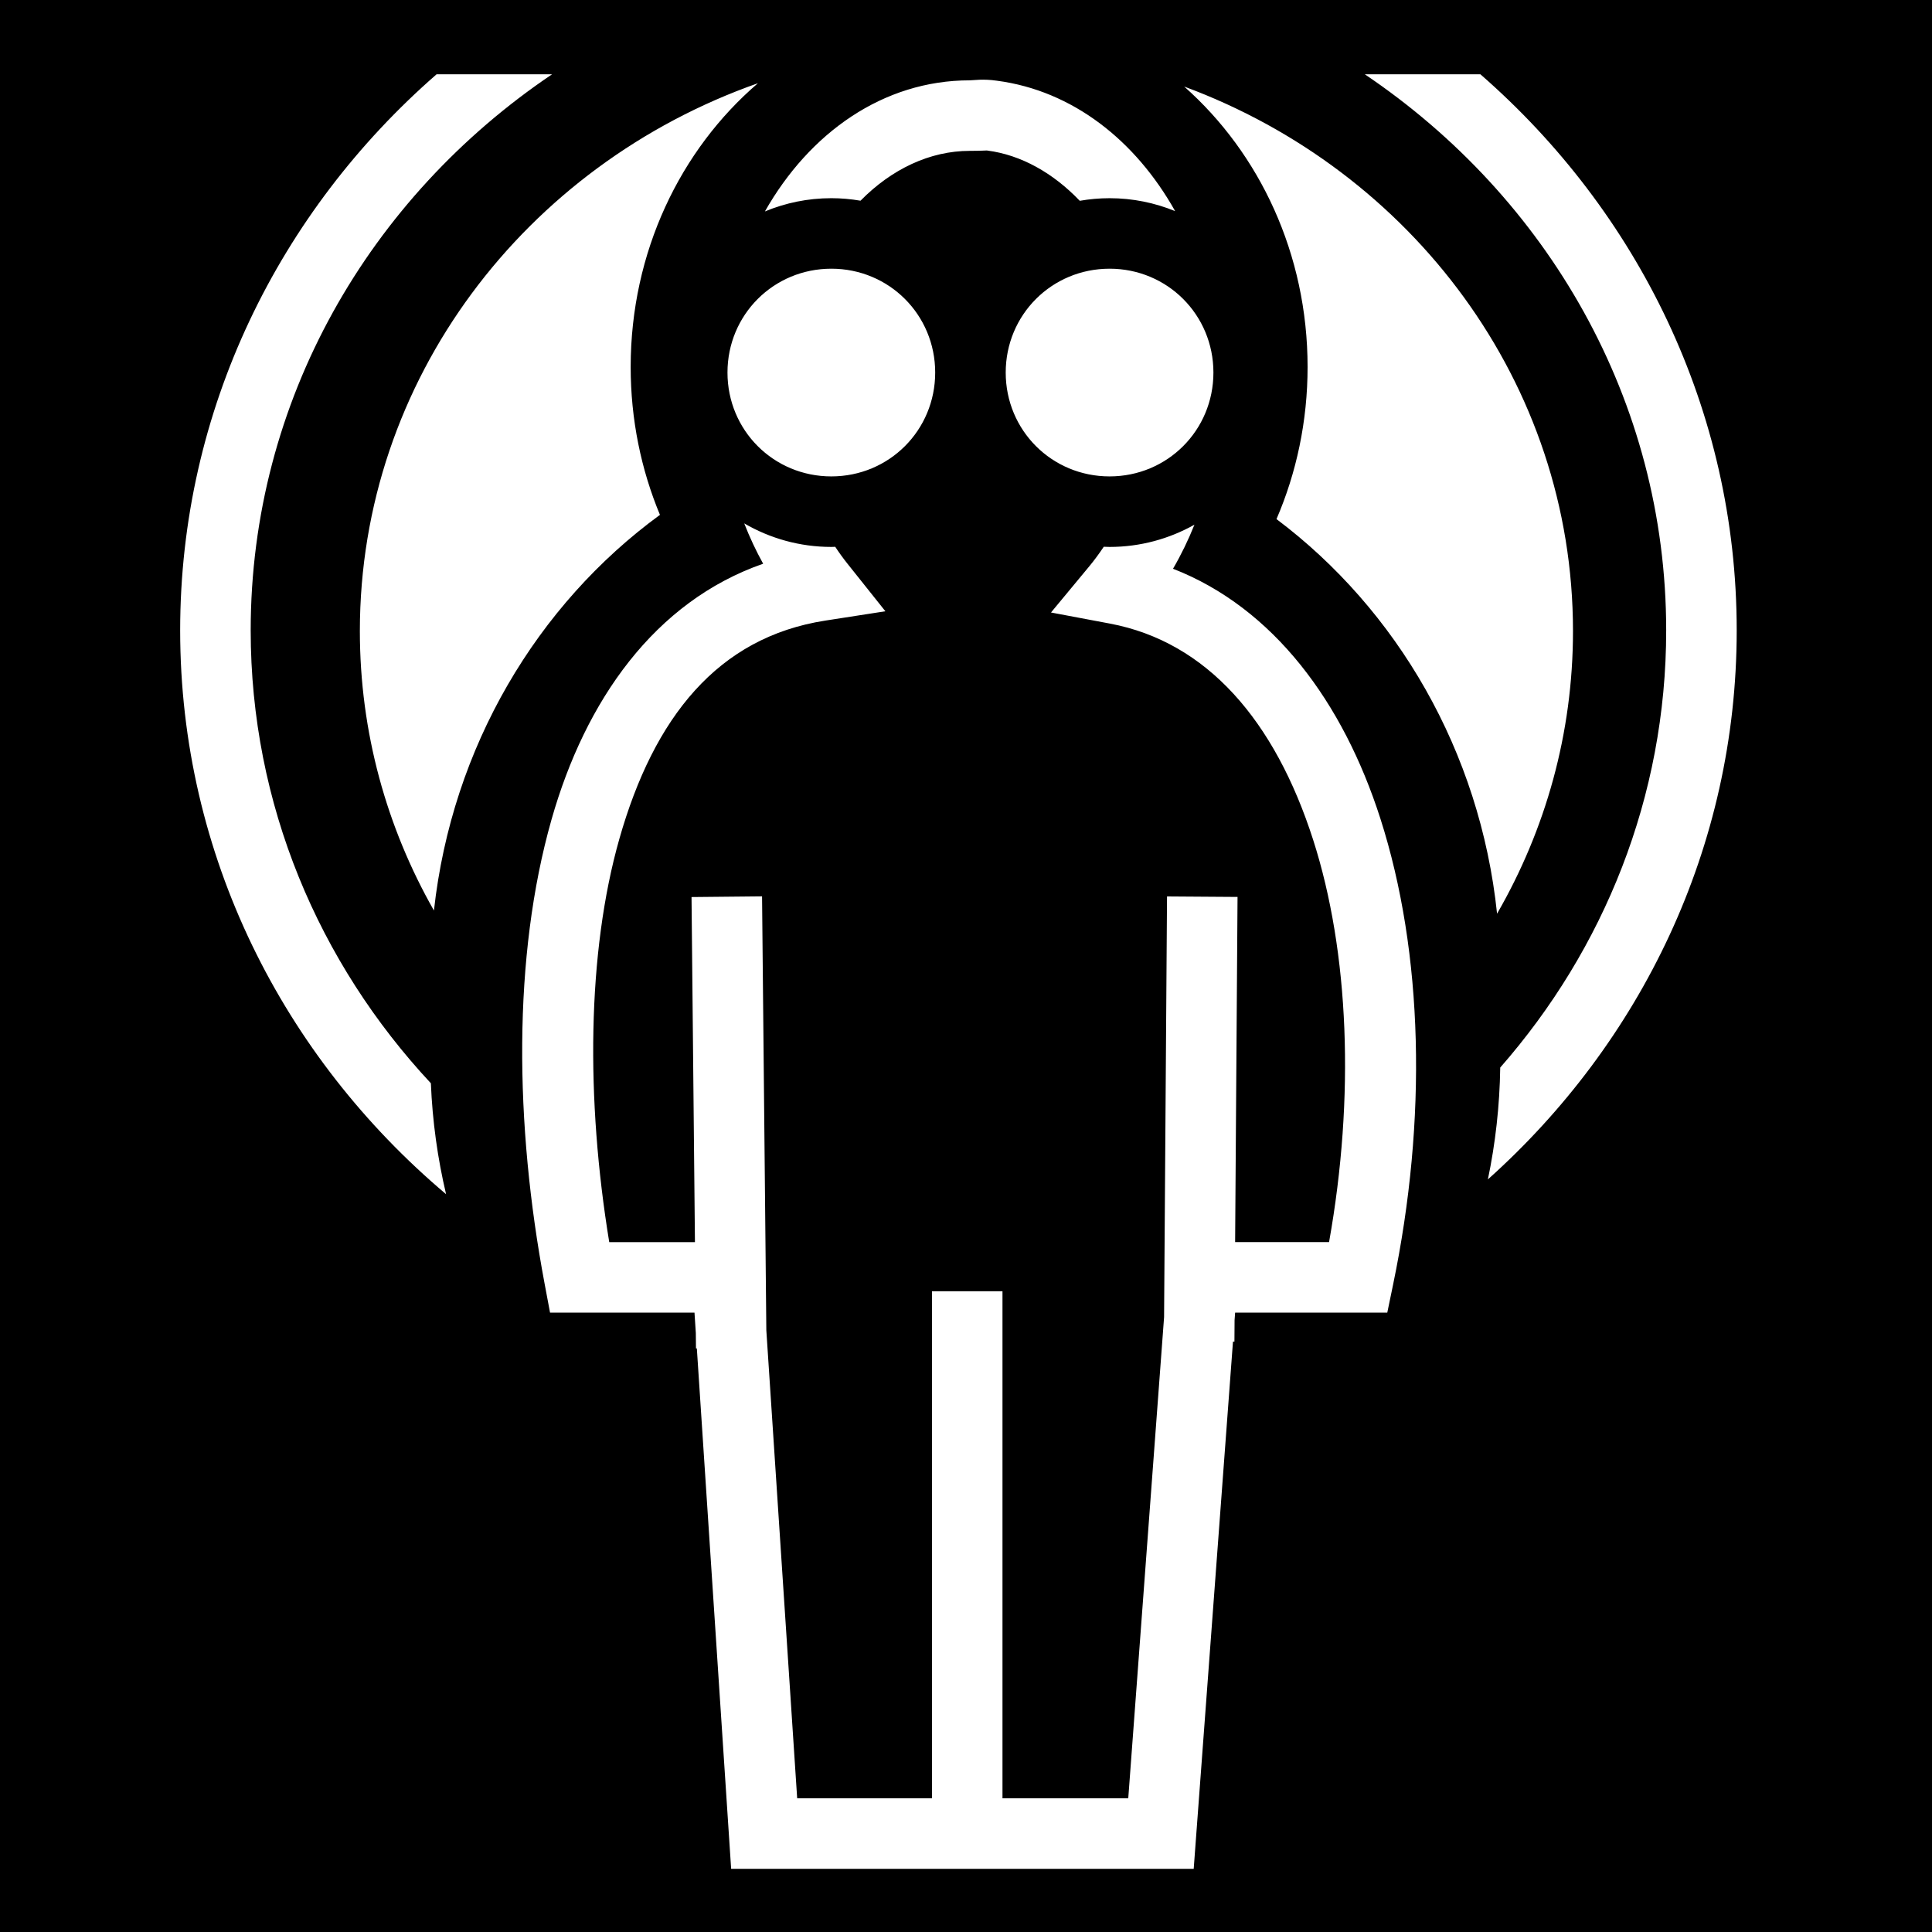 <svg xmlns="http://www.w3.org/2000/svg" viewBox="0 0 512 512" style="height:512px;width:512px"><path fill="#000" fill-opacity="1" d="M0 0h512v512H0z"/><g><path fill="#fff" fill-opacity="1" d="M115.703 19.684C74.03 56.01 47.746 108.598 47.746 167.047c0 59.615 27.327 113.03 70.47 149.428-2.24-9.474-3.615-19.306-4.03-29.4-29.71-31.86-47.75-73.932-47.75-120.028 0-60.944 31.49-114.743 79.876-147.363h-30.61zm245.98 0c48.38 32.614 79.874 86.417 79.874 147.363 0 44.114-16.52 84.543-43.98 115.863-.15 10.162-1.272 20.075-3.272 29.645 40.52-36.26 65.94-88.003 65.94-145.508 0-58.446-26.263-111.034-67.93-147.363h-30.633zM259.616 21.13c-1.22.046-2.1.16-2.627.16-22.966 0-42.474 13.933-54.28 34.743 5.434-2.258 11.378-3.512 17.602-3.512 2.635 0 5.216.238 7.733.667 8.205-8.343 18.363-13.208 28.945-13.208 2.87 0 4.478-.11 4.53-.103l.09.014.09.012c8.883 1.155 17.385 5.918 24.452 13.31 2.568-.448 5.204-.69 7.895-.69 6.14 0 12.004 1.224 17.377 3.423-10.47-18.69-27.132-31.908-47.215-34.556-1.847-.27-3.393-.303-4.593-.26zm-58.758.925C139.302 43.72 95.366 100.54 95.366 167.23c0 26.838 7.12 52.075 19.633 74.07 4.785-43.393 27.372-81.088 59.895-104.857-4.985-11.973-7.76-25.238-7.76-39.2 0-30.428 13.17-57.555 33.724-75.188zm112.966.884c19.968 17.648 32.7 44.38 32.7 74.304 0 14.4-2.955 28.06-8.24 40.324 31.91 23.98 53.94 61.508 58.454 104.57 12.815-22.19 20.12-47.727 20.12-74.908 0-65.8-42.768-121.992-103.034-144.29zm-93.514 48.27c-15.31 0-27.52 12.21-27.52 27.522 0 15.31 12.21 27.522 27.52 27.522 15.31 0 27.524-12.21 27.524-27.522 0-15.31-12.213-27.523-27.524-27.523zm73.735 0c-15.31 0-27.522 12.21-27.522 27.522 0 15.31 12.21 27.522 27.522 27.522 15.31 0 27.523-12.21 27.523-27.522 0-15.31-12.212-27.523-27.523-27.523zm-96.818 67.495c1.458 3.72 3.135 7.29 5.014 10.688-28.76 10.036-47.118 36.23-56.088 67.806-10.313 36.304-9.78 80.714-1.82 123.044l1.432 7.617h38.28l.354 5.406.04 4.084.23-.002 9.09 137.91h122.584l10.408-139.71.385.003.038-5.708.148-1.98h40.32l1.543-7.446c9.072-43.706 8.052-87.865-3.38-123.508-9.866-30.763-28.282-55.794-54.945-66.185 2.144-3.686 4.042-7.593 5.68-11.678-6.67 3.75-14.344 5.898-22.498 5.898-.516 0-1.025-.03-1.537-.047-1.22 1.83-2.504 3.576-3.858 5.21l-10.125 12.212 15.59 2.934c25.758 4.847 43.76 25.75 53.9 57.363 9.523 29.697 11.076 68.077 4.198 106.557h-24.893l.64-91.475-18.687-.13-.78 111.488L299 476.568h-33.332V342.19H246.98V476.57h-35.72l-8.174-124.025-1.133-115.002-18.69.185.903 91.447h-22.713c-6.188-37.77-5.89-76.687 2.682-106.865 9.15-32.208 26.076-53.426 54.59-57.848l15.91-2.47L224.6 149.4c-1.133-1.42-2.22-2.92-3.256-4.488-.345.008-.685.03-1.03.03-8.396 0-16.28-2.28-23.085-6.237z" transform="translate(0,0)"/></g></svg>